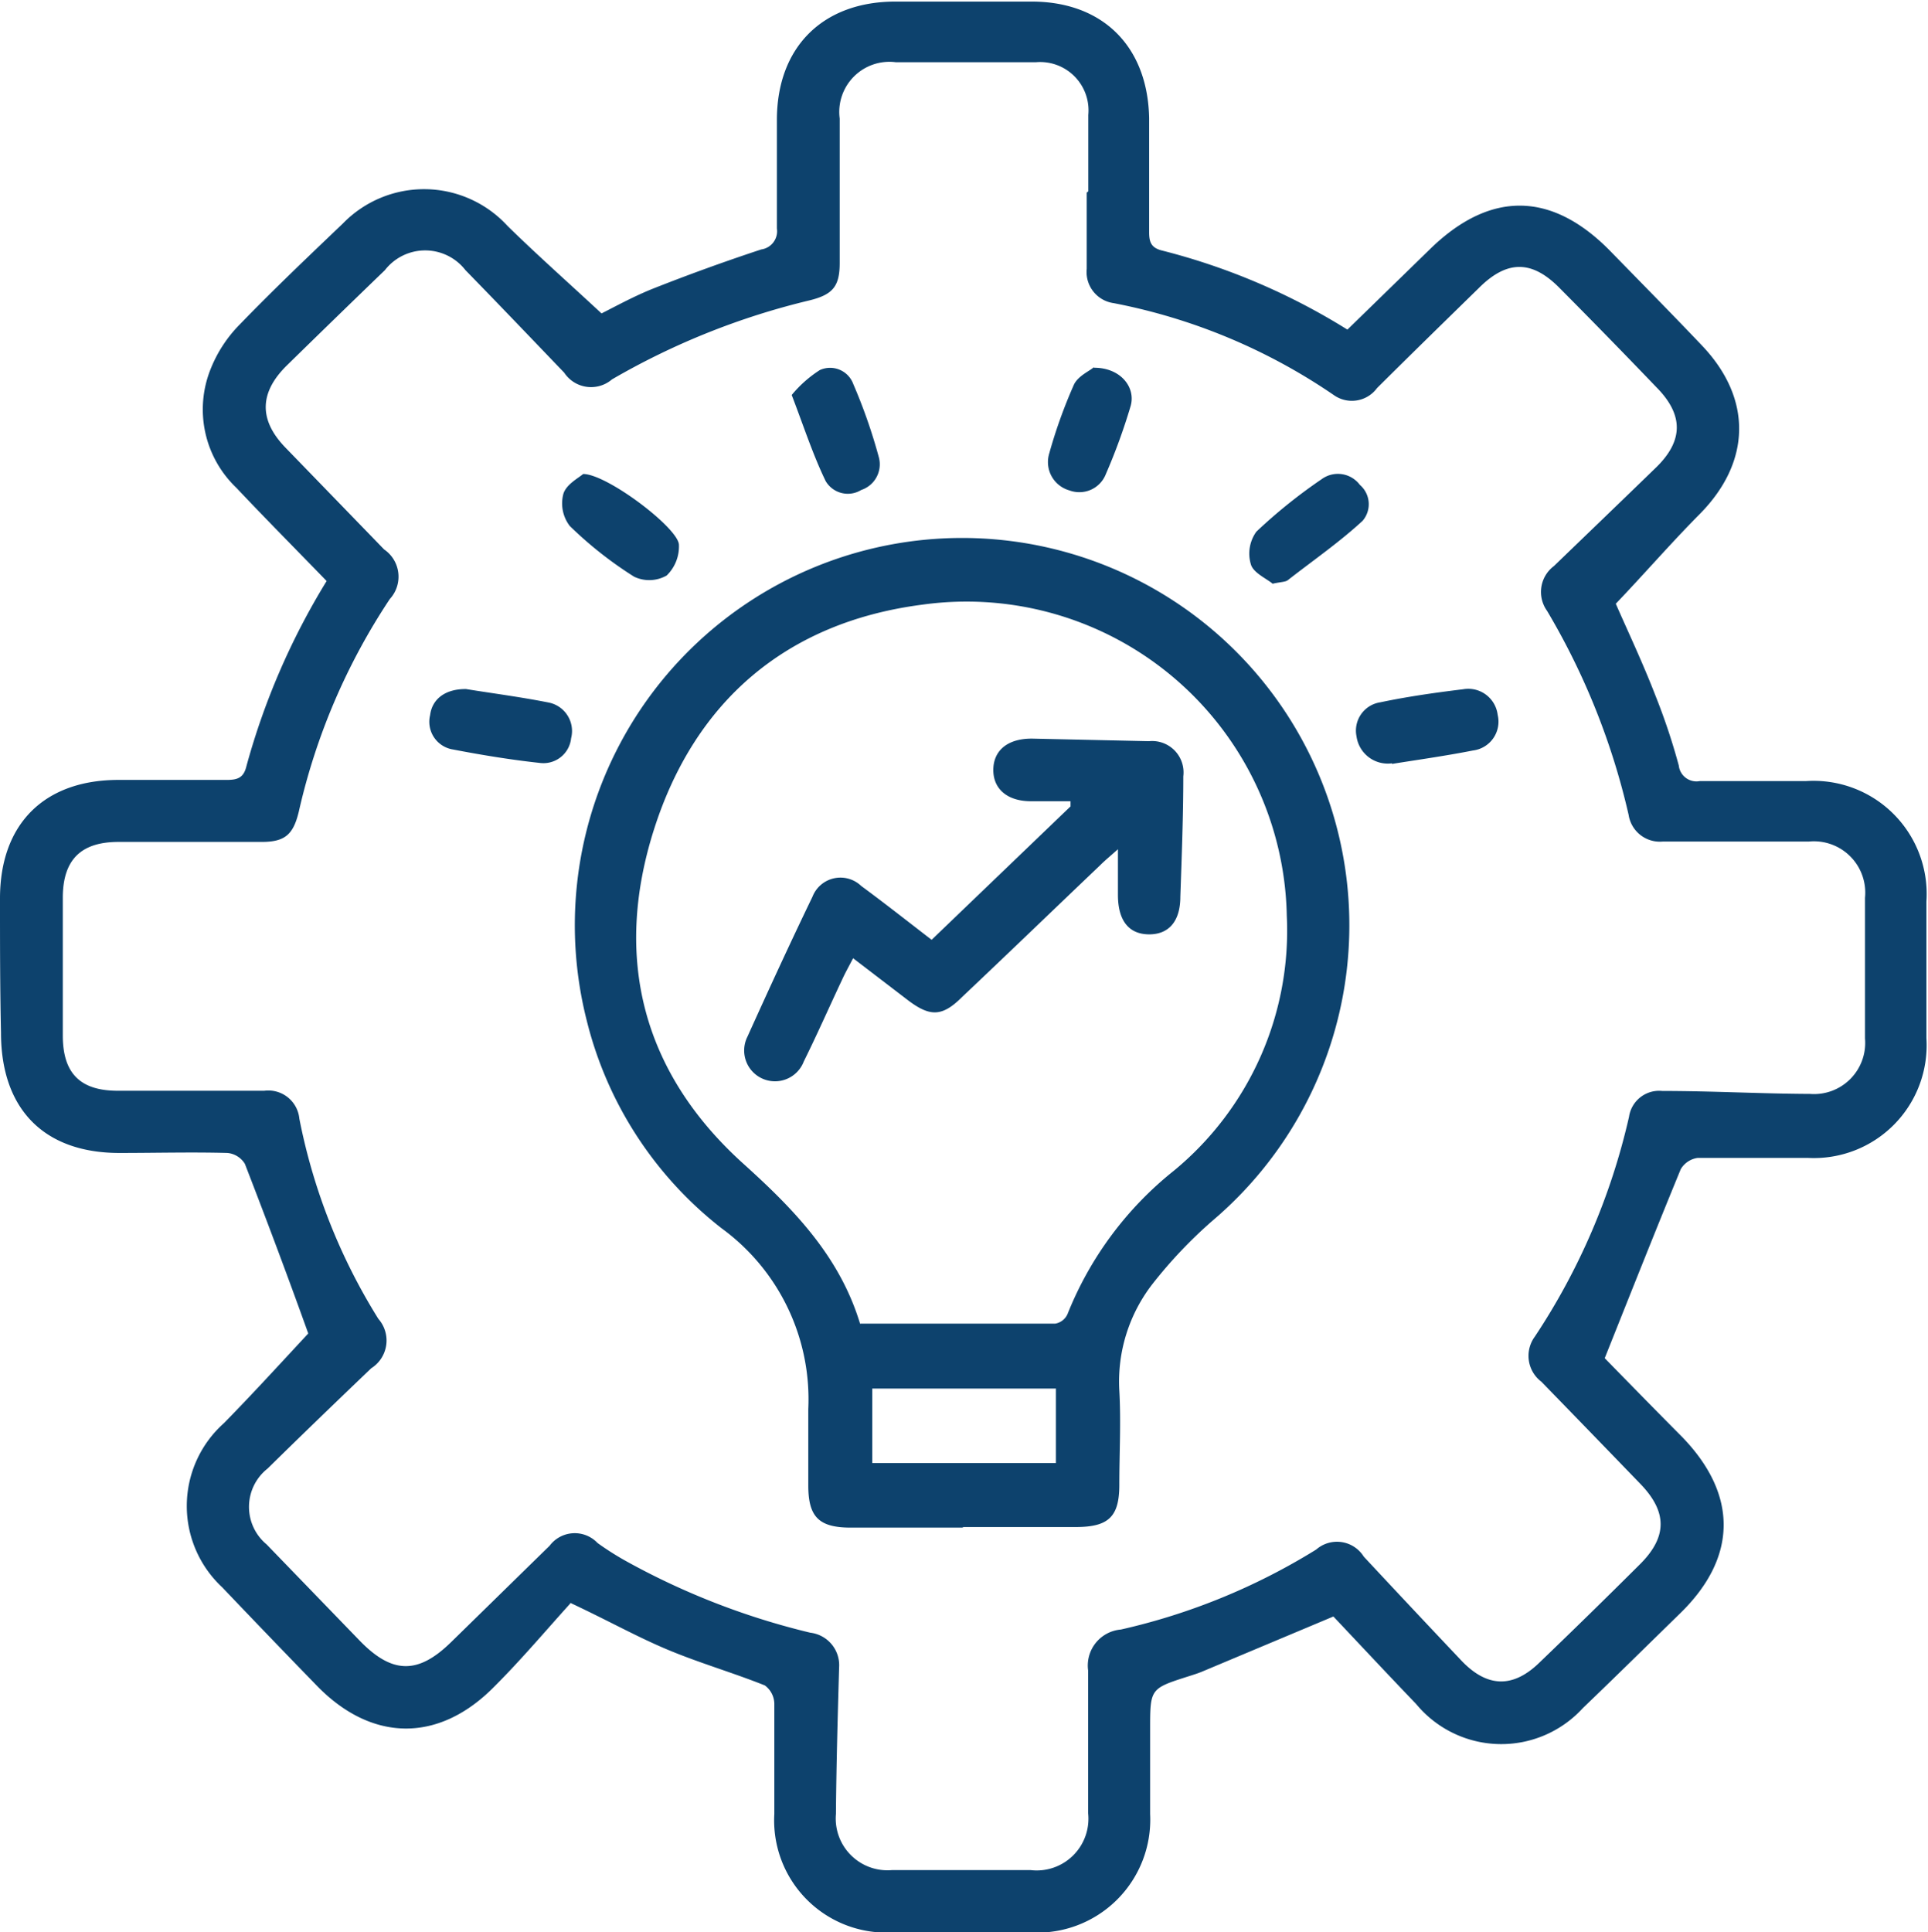 <svg xmlns="http://www.w3.org/2000/svg" viewBox="0 0 97.63 97.84"><defs><style>.cls-1{fill:#0d426d;}</style></defs><title>Recurso 1</title><g id="Capa_2" data-name="Capa 2"><g id="Capa_1-2" data-name="Capa 1"><path class="cls-1" d="M28.88,81.19c-1.25,1.38-2.52,2.89-3.91,4.27-2.8,2.8-6.16,2.73-8.91-.09q-2.41-2.48-4.81-5a5.62,5.62,0,0,1,.09-8.31c1.5-1.53,2.93-3.1,4.27-4.54-1-2.79-2.09-5.7-3.21-8.59a1.16,1.16,0,0,0-.88-.55c-1.82-.05-3.65,0-5.47,0-3.84,0-6-2.24-6-6.09C0,50,0,47.76,0,45.49c0-3.78,2.25-6,6-6,1.83,0,3.66,0,5.48,0,.54,0,.86-.1,1-.7a36.07,36.07,0,0,1,4.06-9.37c-1.52-1.57-3.07-3.13-4.57-4.72a5.48,5.48,0,0,1-1.31-6,6.75,6.75,0,0,1,1.48-2.27c1.69-1.75,3.46-3.43,5.22-5.11a5.73,5.73,0,0,1,8.34.12c1.5,1.47,3.07,2.86,4.76,4.43.64-.32,1.58-.84,2.57-1.24q2.73-1.08,5.52-2a.93.93,0,0,0,.79-1.06c0-1.83,0-3.66,0-5.49,0-3.71,2.34-6,6-6h6.9c3.6,0,5.88,2.27,5.95,5.9,0,1.93,0,3.86,0,5.79,0,.52.13.79.67.92a33.07,33.07,0,0,1,9.37,4l4.27-4.16c3-2.87,6.07-2.82,9,.14,1.56,1.6,3.13,3.19,4.67,4.81,2.58,2.7,2.51,5.91-.1,8.55-1.43,1.44-2.78,3-4.25,4.54.6,1.37,1.37,3,2,4.63a32.32,32.32,0,0,1,1.19,3.56.9.9,0,0,0,1.06.79c1.79,0,3.58,0,5.37,0a5.73,5.73,0,0,1,6.11,6.1c0,2.31,0,4.61,0,6.92a5.71,5.71,0,0,1-6,6.06c-1.86,0-3.72,0-5.58,0a1.18,1.18,0,0,0-.86.57c-1.28,3.11-2.52,6.24-3.85,9.57,1.16,1.19,2.55,2.61,3.93,4,2.82,2.92,2.79,6.08-.09,8.9-1.65,1.61-3.29,3.23-4.95,4.82a5.59,5.59,0,0,1-8.44-.21c-1.43-1.49-2.84-3-4.19-4.43l-6.67,2.8c-.22.09-.45.16-.67.23-1.94.62-1.94.62-1.94,2.69,0,1.43,0,2.85,0,4.28a5.72,5.72,0,0,1-6,6q-3.55,0-7.1,0a5.68,5.68,0,0,1-5.93-6c0-1.87,0-3.73,0-5.6a1.18,1.18,0,0,0-.48-.91c-1.6-.64-3.26-1.12-4.85-1.78s-3-1.46-5-2.4M55.11,9.69c0-1.29,0-2.58,0-3.87a2.45,2.45,0,0,0-2.65-2.67h-7.1A2.54,2.54,0,0,0,42.52,6c0,2.44,0,4.88,0,7.32,0,1.18-.35,1.6-1.53,1.89a37.09,37.09,0,0,0-10,4,1.63,1.63,0,0,1-2.42-.34c-1.66-1.73-3.32-3.47-5-5.19a2.58,2.58,0,0,0-4.08,0q-2.49,2.4-4.95,4.81-2.12,2.07-.09,4.17,2.51,2.59,5,5.16a1.67,1.67,0,0,1,.29,2.51,32.29,32.29,0,0,0-4.61,10.77c-.28,1.16-.7,1.53-1.88,1.53H6c-1.9,0-2.81.9-2.82,2.8,0,2.34,0,4.68,0,7,0,1.92.88,2.8,2.79,2.8,2.47,0,4.94,0,7.41,0a1.58,1.58,0,0,1,1.78,1.42,30,30,0,0,0,4,10.13,1.66,1.66,0,0,1-.36,2.5C17,71,15.29,72.65,13.55,74.36a2.47,2.47,0,0,0-.05,3.84l4.73,4.89c1.63,1.67,2.93,1.7,4.6.07s3.34-3.27,5-4.89a1.59,1.59,0,0,1,2.43-.14,14.92,14.92,0,0,0,1.36.87,37.09,37.09,0,0,0,9.41,3.67,1.66,1.66,0,0,1,1.46,1.78c-.07,2.46-.14,4.93-.16,7.4a2.62,2.62,0,0,0,2.85,2.84c2.34,0,4.67,0,7,0A2.62,2.62,0,0,0,55.1,91.8c0-2.41,0-4.81,0-7.22a1.83,1.83,0,0,1,1.66-2.07,32.26,32.26,0,0,0,9.89-4.05,1.6,1.6,0,0,1,2.41.36q2.46,2.64,4.94,5.26c1.32,1.39,2.64,1.41,4,.06q2.53-2.43,5-4.89c1.44-1.41,1.45-2.69.05-4.13q-2.5-2.59-5-5.16a1.64,1.64,0,0,1-.33-2.28,33.54,33.54,0,0,0,4.77-11.13,1.54,1.54,0,0,1,1.68-1.31c2.5,0,5,.14,7.49.15a2.59,2.59,0,0,0,2.78-2.81q0-3.55,0-7.12a2.6,2.6,0,0,0-2.83-2.85c-2.46,0-4.93,0-7.4,0a1.6,1.6,0,0,1-1.74-1.35,35.88,35.88,0,0,0-4.13-10.33,1.64,1.64,0,0,1,.35-2.27c1.73-1.67,3.46-3.33,5.18-5,1.38-1.35,1.39-2.66,0-4.06-1.62-1.69-3.25-3.36-4.88-5-1.41-1.44-2.68-1.45-4.12,0-1.72,1.68-3.44,3.36-5.14,5.05a1.58,1.58,0,0,1-2.18.36,29.66,29.66,0,0,0-11.15-4.66,1.59,1.59,0,0,1-1.37-1.74c0-1.29,0-2.57,0-3.86"/><path class="cls-1" d="M48.76,77.35H43.08c-1.61,0-2.15-.54-2.15-2.13,0-1.29,0-2.58,0-3.87a10.72,10.72,0,0,0-4.38-9.15,19.16,19.16,0,0,1-6.84-10.53A19.61,19.61,0,1,1,61.42,61.79,23.36,23.36,0,0,0,58.37,65a8.06,8.06,0,0,0-1.69,5.41c.09,1.59,0,3.18,0,4.78s-.54,2.12-2.16,2.13H48.76m-5.2-10.3c3.33,0,6.6,0,9.88,0a.83.83,0,0,0,.62-.49,17.62,17.62,0,0,1,5.38-7.25,15.74,15.74,0,0,0,5.72-12.92A16.22,16.22,0,0,0,46.68,30.62c-6.84.89-11.5,4.87-13.57,11.4s-.55,12.33,4.55,16.92c2.56,2.31,4.87,4.69,5.9,8.11m9.91,3.26h-9.3v3.77h9.3Z"/><path class="cls-1" d="M23.6,34.89c1.29.21,2.77.4,4.22.69a1.47,1.47,0,0,1,1.1,1.8,1.41,1.41,0,0,1-1.59,1.25c-1.47-.16-2.93-.4-4.39-.68a1.42,1.42,0,0,1-1.16-1.74c.1-.81.76-1.33,1.82-1.32"/><path class="cls-1" d="M70.49,38.65a1.6,1.6,0,0,1-1.8-1.37,1.45,1.45,0,0,1,1.21-1.72c1.38-.29,2.79-.49,4.19-.66a1.5,1.5,0,0,1,1.75,1.3A1.47,1.47,0,0,1,74.59,38c-1.42.28-2.86.48-4.1.68"/><path class="cls-1" d="M29.53,24c1.21,0,4.84,2.75,4.85,3.59a2.05,2.05,0,0,1-.62,1.55,1.78,1.78,0,0,1-1.65.06,19.61,19.61,0,0,1-3.26-2.57A1.88,1.88,0,0,1,28.53,25c.15-.48.77-.8,1-1"/><path class="cls-1" d="M64.46,29.57c-.31-.27-1-.56-1.12-1a1.9,1.9,0,0,1,.28-1.65,26.58,26.58,0,0,1,3.31-2.66,1.39,1.39,0,0,1,1.93.29A1.29,1.29,0,0,1,69,26.37c-1.18,1.09-2.5,2-3.78,3-.12.1-.32.09-.76.18"/><path class="cls-1" d="M40.09,20a6.13,6.13,0,0,1,1.42-1.26,1.25,1.25,0,0,1,1.7.71,27.45,27.45,0,0,1,1.3,3.73,1.37,1.37,0,0,1-.9,1.63,1.3,1.3,0,0,1-1.8-.45c-.64-1.32-1.1-2.74-1.72-4.36"/><path class="cls-1" d="M55.41,18.62c1.34,0,2.12,1,1.84,1.95A30.05,30.05,0,0,1,56,24a1.44,1.44,0,0,1-1.85.83A1.49,1.49,0,0,1,53.12,23a25.41,25.41,0,0,1,1.26-3.52c.21-.45.81-.7,1-.88"/><path class="cls-1" d="M47.13,47.63l7.08-6.8,0-.26h-2c-1.22,0-1.93-.64-1.91-1.62s.76-1.57,2-1.55l5.88.13a1.59,1.59,0,0,1,1.74,1.78c0,2-.08,4.06-.15,6.09,0,1.29-.62,1.93-1.62,1.91s-1.54-.71-1.54-2V43c-.38.34-.65.56-.9.81-2.33,2.22-4.64,4.45-7,6.68-1,1-1.62,1-2.74.15l-2.77-2.12c-.21.4-.4.74-.56,1.09-.65,1.38-1.26,2.77-1.94,4.14a1.56,1.56,0,1,1-2.85-1.26c1.07-2.37,2.16-4.74,3.29-7.08a1.52,1.52,0,0,1,2.47-.55c1.17.86,2.31,1.76,3.57,2.73"/></g></g></svg>